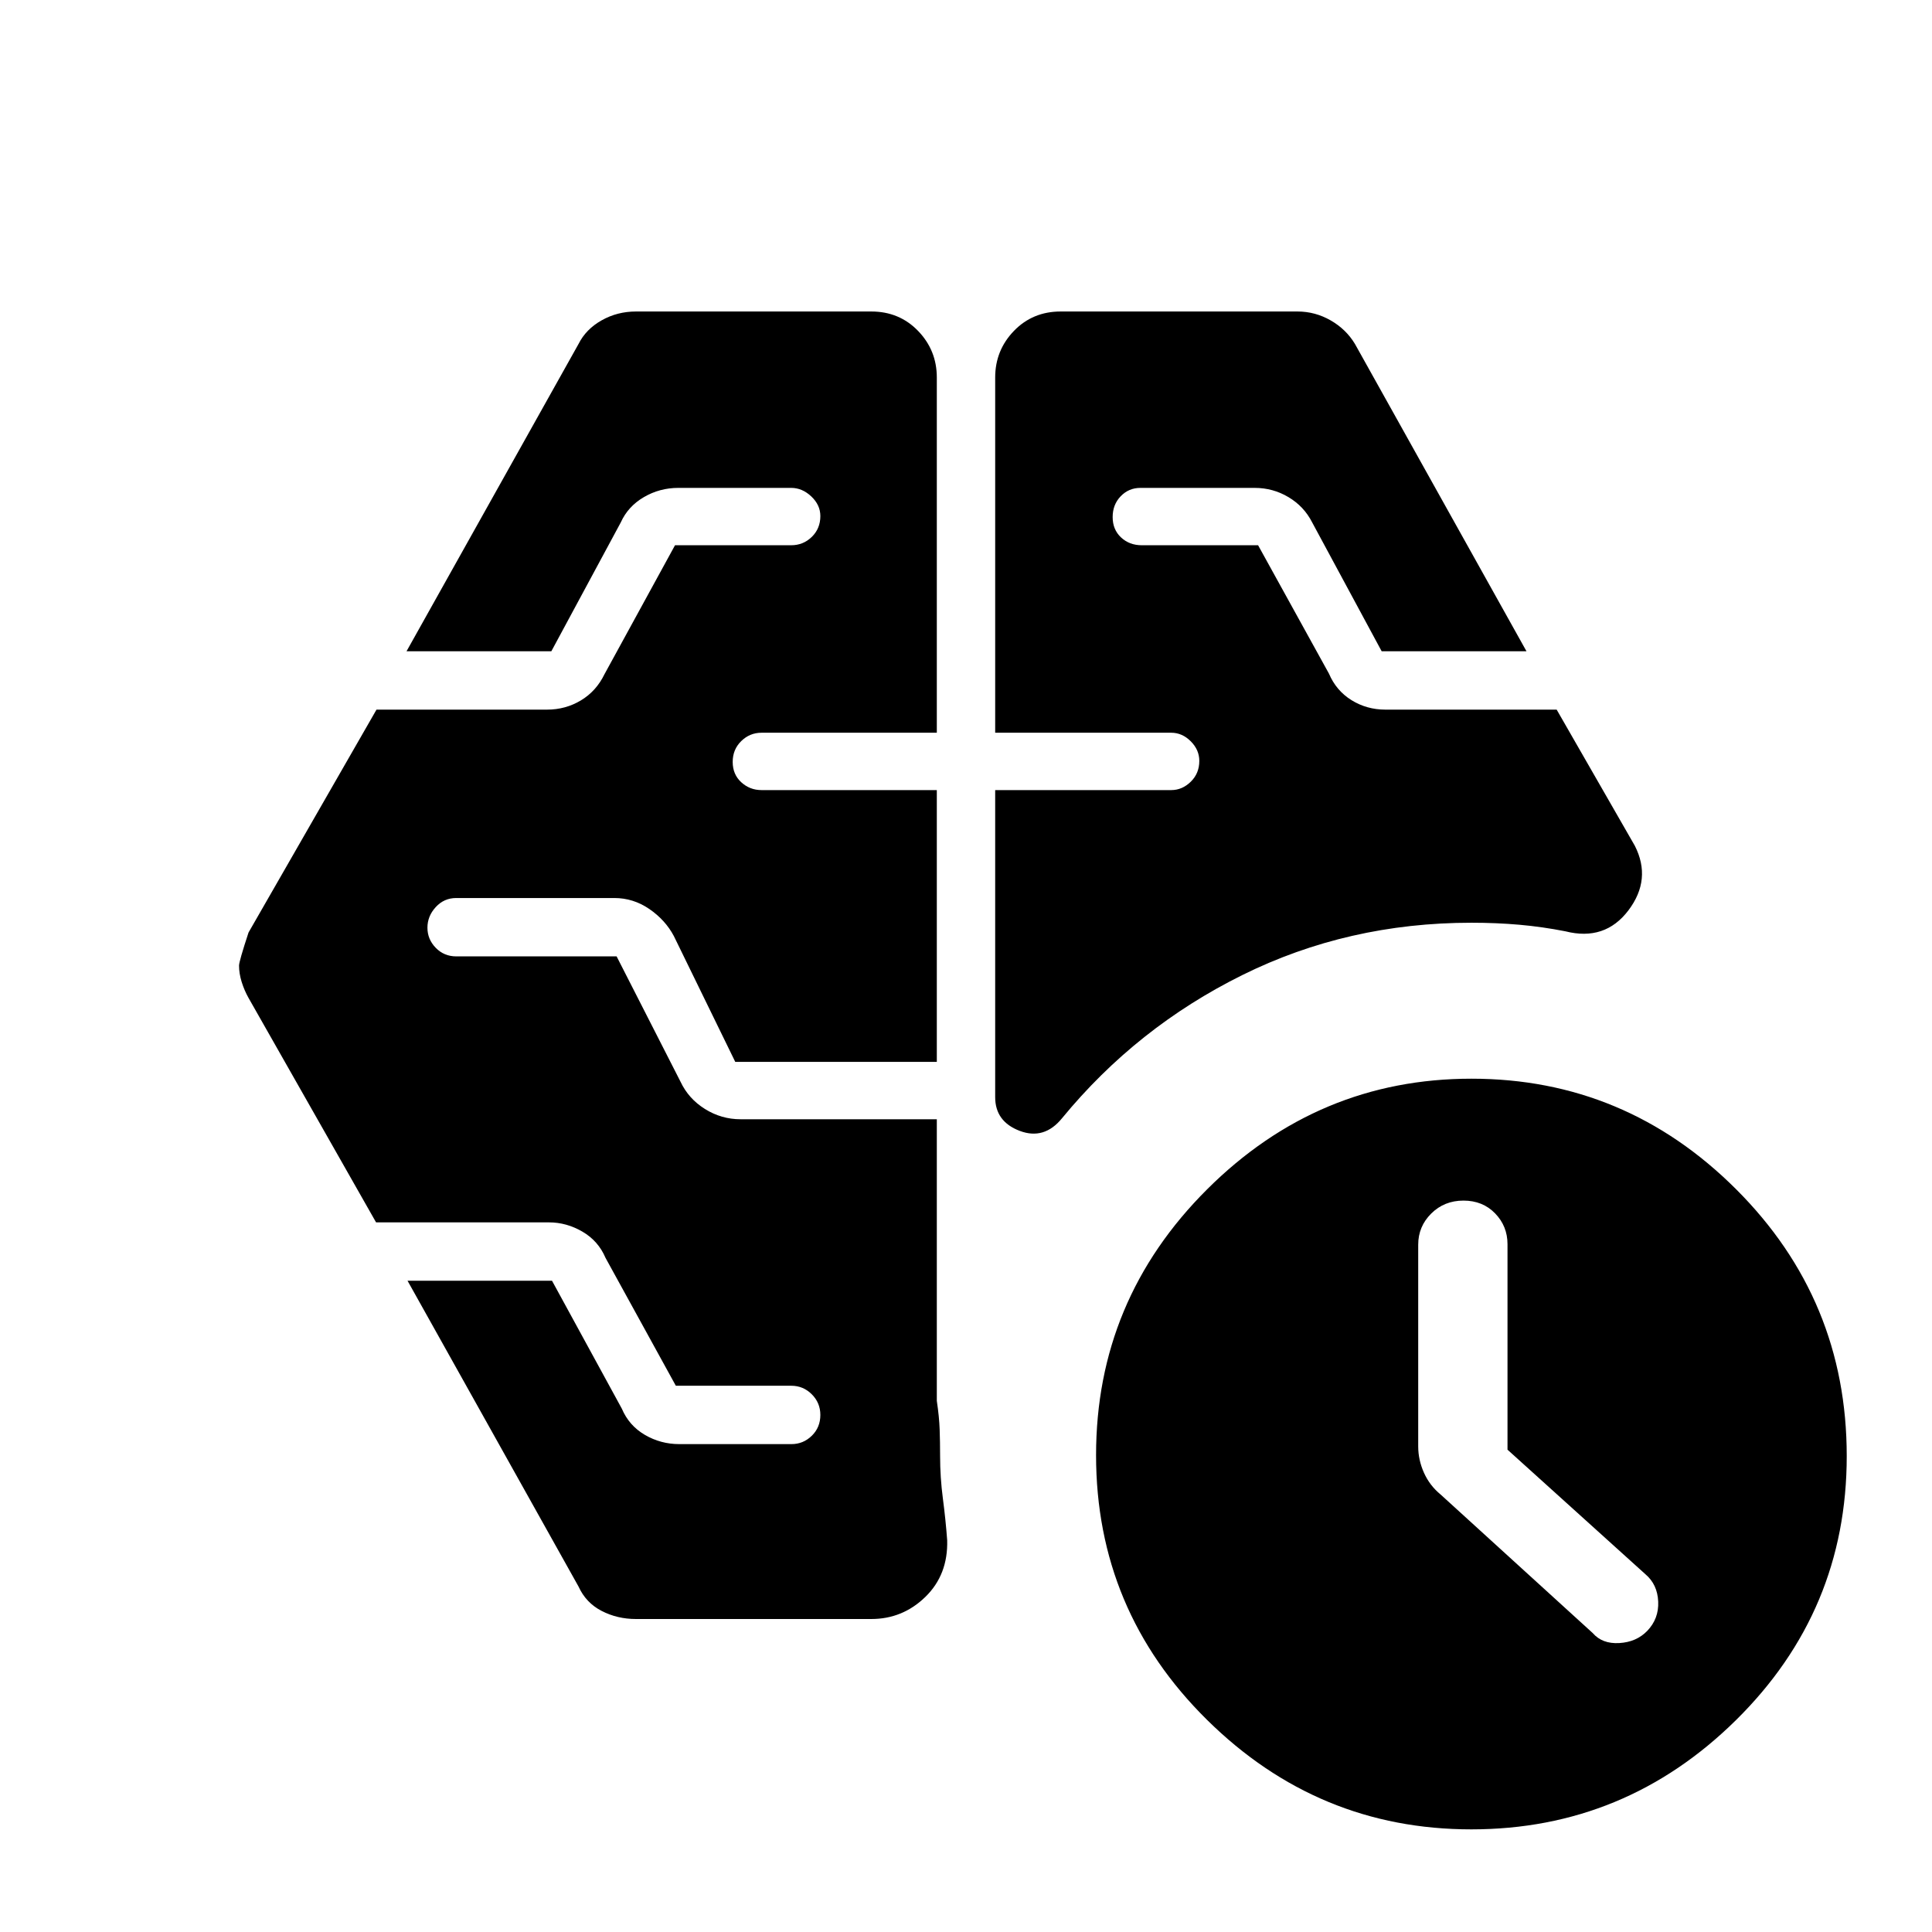 <svg xmlns="http://www.w3.org/2000/svg" height="48" viewBox="0 -960 960 960" width="48"><path d="M749.07-239.66v-102.12q0-8.94-6.16-15.3-6.16-6.35-15.71-6.35T711.17-357q-6.47 6.43-6.47 15.47v100.25q0 6.68 2.85 13.07 2.86 6.39 8.34 10.88l75.52 68.79q4.74 5.47 13.22 4.97t13.84-6.01q5.86-6.08 5.48-14.61-.38-8.53-6.36-13.59l-68.52-61.88ZM494.5-595.91v-176.5q0-13.53 9.32-23.17 9.32-9.64 23.25-9.64H644.7q8.78 0 16.48 4.41 7.7 4.41 12.1 11.74l85.22 152.68h-71.96l-34.57-64.1q-4.02-7.88-11.72-12.48-7.71-4.6-16.79-4.6h-56.81q-5.78 0-9.78 4.15-4 4.15-4 10.35 0 6.2 4.15 10.1 4.15 3.9 10.35 3.9h57.77l35.21 63.79q3.59 8.45 11.18 13.17 7.59 4.72 16.9 4.72h85.07l38.85 67.67q8.45 16.65-3.19 32.06-11.65 15.4-31.33 10.42-11.47-2.26-22.85-3.26t-23.85-1q-61.37 0-113.86 26.02t-89.51 71.07q-8.88 10.95-21.07 6.33-12.19-4.63-12.19-16.75v-152.58h87.49q5.44 0 9.69-4.15 4.25-4.15 4.25-10.35 0-5.5-4.25-9.75t-9.69-4.25H494.5Zm-61.57 440.39H316.04q-9.31 0-17.1-4.03-7.79-4.02-11.48-12.12L202.5-323.61h71.79l34.67 63.52q3.59 8.46 11.46 13.06 7.87 4.6 17.12 4.6h55.74q5.85 0 10.1-4.15t4.25-10.35q0-6-4.25-10.25t-10.16-4.25h-57.4l-34.93-63.53q-3.59-8.45-11.49-13.05-7.9-4.6-16.6-4.6h-85.93L123.5-464.13q-2.08-3.69-3.4-7.9-1.32-4.22-1.32-8.16 0-2.1 4.72-16.46l63.58-110.74h84.72q9.23 0 16.87-4.6 7.63-4.6 11.72-13.05l35.02-64.03h57.72q6 0 10.25-4.15t4.25-10.35q0-5.5-4.5-9.75t-10-4.25h-56.09q-9.25 0-17.12 4.6-7.87 4.6-11.46 12.56l-34.5 64.02H202l85.46-152.68q3.69-7.36 11.48-11.75 7.79-4.4 17.1-4.4h116.89q13.93 0 23.25 9.64t9.32 23.17v176.5h-87.11q-5.82 0-10.07 4.15t-4.25 10.35q0 6.2 4.25 10.1 4.25 3.9 10.07 3.9h87.11v135.06H365.35l-30.52-62.54q-4.22-7.96-12.18-13.43-7.97-5.46-17.41-5.46h-78.56q-6.03 0-10.16 4.5t-4.13 10.25q0 5.75 4.13 10t10.21 4.25h79.66l31.76 62.28q3.98 8.46 12.14 13.55 8.16 5.1 17.69 5.1h97.52v139.94q1.2 8.05 1.41 14.21.22 6.17.22 13.2 0 10.62 1.38 21.1 1.38 10.49 2.14 20.77.46 17.09-10.82 28.1-11.29 11.01-26.9 11.01ZM731.1-51q-76.23 0-131.35-54.43-55.12-54.44-55.12-131.5 0-77.07 55.15-132.07 55.16-55 131.38-55 76.47 0 131.47 54.9t55 132.63q0 76.9-55.03 131.19Q807.56-51 731.1-51Z"/></svg>